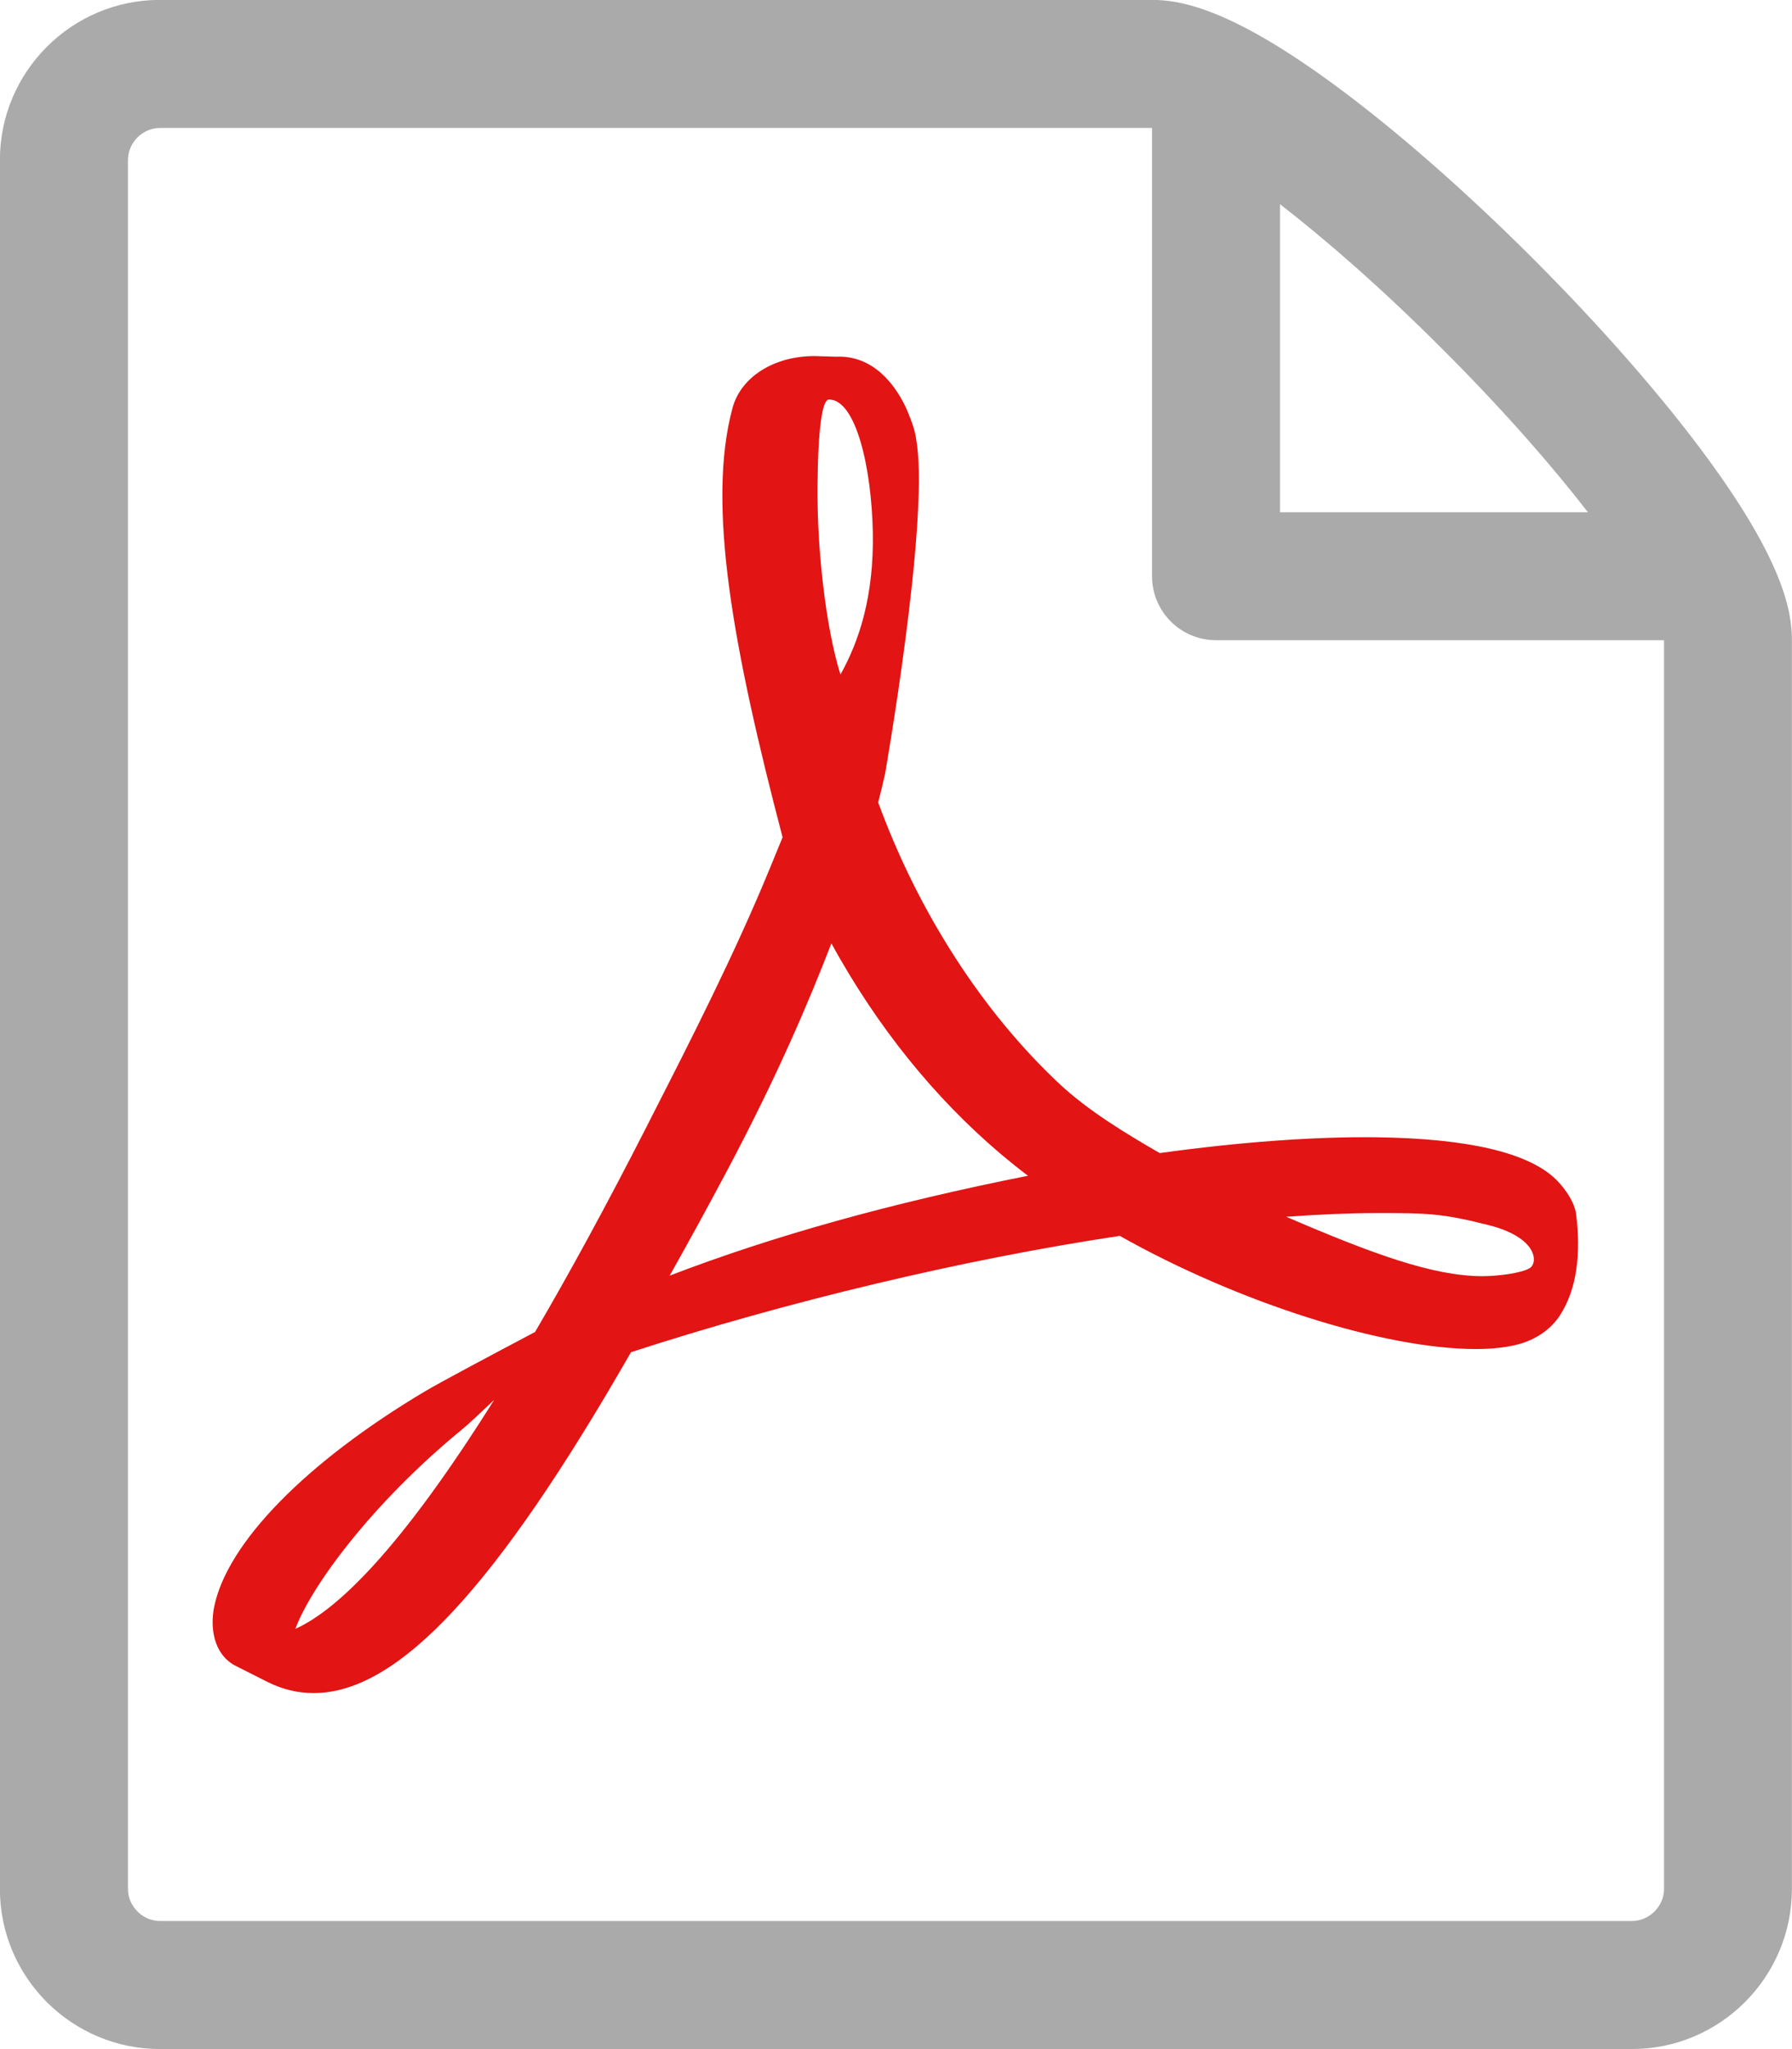 <?xml version="1.0" encoding="utf-8"?>
<!-- Generator: Adobe Illustrator 16.0.3, SVG Export Plug-In . SVG Version: 6.00 Build 0)  -->
<!DOCTYPE svg PUBLIC "-//W3C//DTD SVG 1.1//EN" "http://www.w3.org/Graphics/SVG/1.1/DTD/svg11.dtd">
<svg version="1.1" id="レイヤー_1" xmlns="http://www.w3.org/2000/svg" xmlns:xlink="http://www.w3.org/1999/xlink" x="0px"
	 y="0px" width="17px" height="19.428px" viewBox="247.5 246.286 17 19.428" enable-background="new 247.5 246.286 17 19.428"
	 xml:space="preserve">
<title></title>
<g id="icomoon-ignore">
</g>
<path fill="#E21414" d="M262.262,257.47c-0.26-0.255-0.834-0.39-1.707-0.401c-0.592-0.007-1.304,0.046-2.053,0.15
	c-0.335-0.193-0.681-0.404-0.952-0.657c-0.729-0.682-1.339-1.628-1.719-2.668c0.025-0.097,0.046-0.183,0.065-0.27
	c0,0,0.411-2.335,0.303-3.124c-0.015-0.108-0.024-0.14-0.054-0.224l-0.036-0.092c-0.112-0.258-0.331-0.531-0.675-0.516l-0.207-0.006
	c-0.383,0-0.696,0.196-0.777,0.489c-0.25,0.919,0.008,2.294,0.474,4.074l-0.119,0.29c-0.334,0.813-0.752,1.633-1.121,2.355
	l-0.048,0.095c-0.388,0.76-0.74,1.404-1.06,1.95l-0.33,0.175c-0.024,0.013-0.589,0.312-0.721,0.392
	c-1.125,0.671-1.87,1.434-1.993,2.038c-0.039,0.192-0.01,0.439,0.19,0.554l0.319,0.161c0.139,0.069,0.284,0.104,0.434,0.104
	c0.801,0,1.73-0.998,3.011-3.232c1.479-0.481,3.162-0.882,4.637-1.103c1.124,0.633,2.507,1.073,3.38,1.073
	c0.155,0,0.289-0.016,0.397-0.044c0.167-0.044,0.309-0.14,0.395-0.27c0.169-0.255,0.203-0.605,0.157-0.965
	C262.439,257.692,262.354,257.561,262.262,257.47L262.262,257.47z M250.302,261.73c0.146-0.398,0.724-1.188,1.579-1.889
	c0.054-0.043,0.186-0.167,0.307-0.282C251.294,260.984,250.696,261.553,250.302,261.73z M255.364,250.074
	c0.257,0,0.404,0.649,0.416,1.257c0.012,0.608-0.13,1.035-0.307,1.351c-0.146-0.468-0.217-1.205-0.217-1.687
	C255.256,250.996,255.245,250.074,255.364,250.074L255.364,250.074L255.364,250.074z M253.853,258.381
	c0.18-0.32,0.366-0.659,0.557-1.019c0.465-0.878,0.758-1.566,0.977-2.131c0.435,0.791,0.976,1.463,1.613,2.002
	c0.079,0.066,0.163,0.134,0.252,0.201C255.957,257.691,254.838,258.003,253.853,258.381L253.853,258.381L253.853,258.381z
	 M262.013,258.309c-0.079,0.049-0.305,0.077-0.45,0.077c-0.469,0-1.049-0.214-1.861-0.563c0.313-0.023,0.599-0.035,0.855-0.035
	c0.471,0,0.609-0.002,1.069,0.115S262.092,258.259,262.013,258.309L262.013,258.309z"/>
<path fill="#AAAAAA" d="M263.699,250.632c-0.421-0.575-1.009-1.247-1.654-1.892c-0.645-0.645-1.316-1.232-1.892-1.654
	c-0.979-0.718-1.453-0.801-1.725-0.801h-9.411c-0.837,0-1.518,0.681-1.518,1.518v16.393c0,0.837,0.681,1.518,1.518,1.518h13.964
	c0.837,0,1.518-0.681,1.518-1.518v-11.839C264.5,252.085,264.417,251.61,263.699,250.632L263.699,250.632z M261.187,249.599
	c0.583,0.583,1.04,1.108,1.377,1.544h-2.921v-2.921C260.079,248.56,260.605,249.017,261.187,249.599L261.187,249.599
	L261.187,249.599z M263.286,264.196c0,0.165-0.14,0.304-0.304,0.304h-13.964c-0.165,0-0.304-0.139-0.304-0.304v-16.393
	c0-0.165,0.139-0.304,0.304-0.304c0,0,9.41,0,9.411,0v4.25c0,0.335,0.271,0.607,0.607,0.607h4.25V264.196z"/>
</svg>
